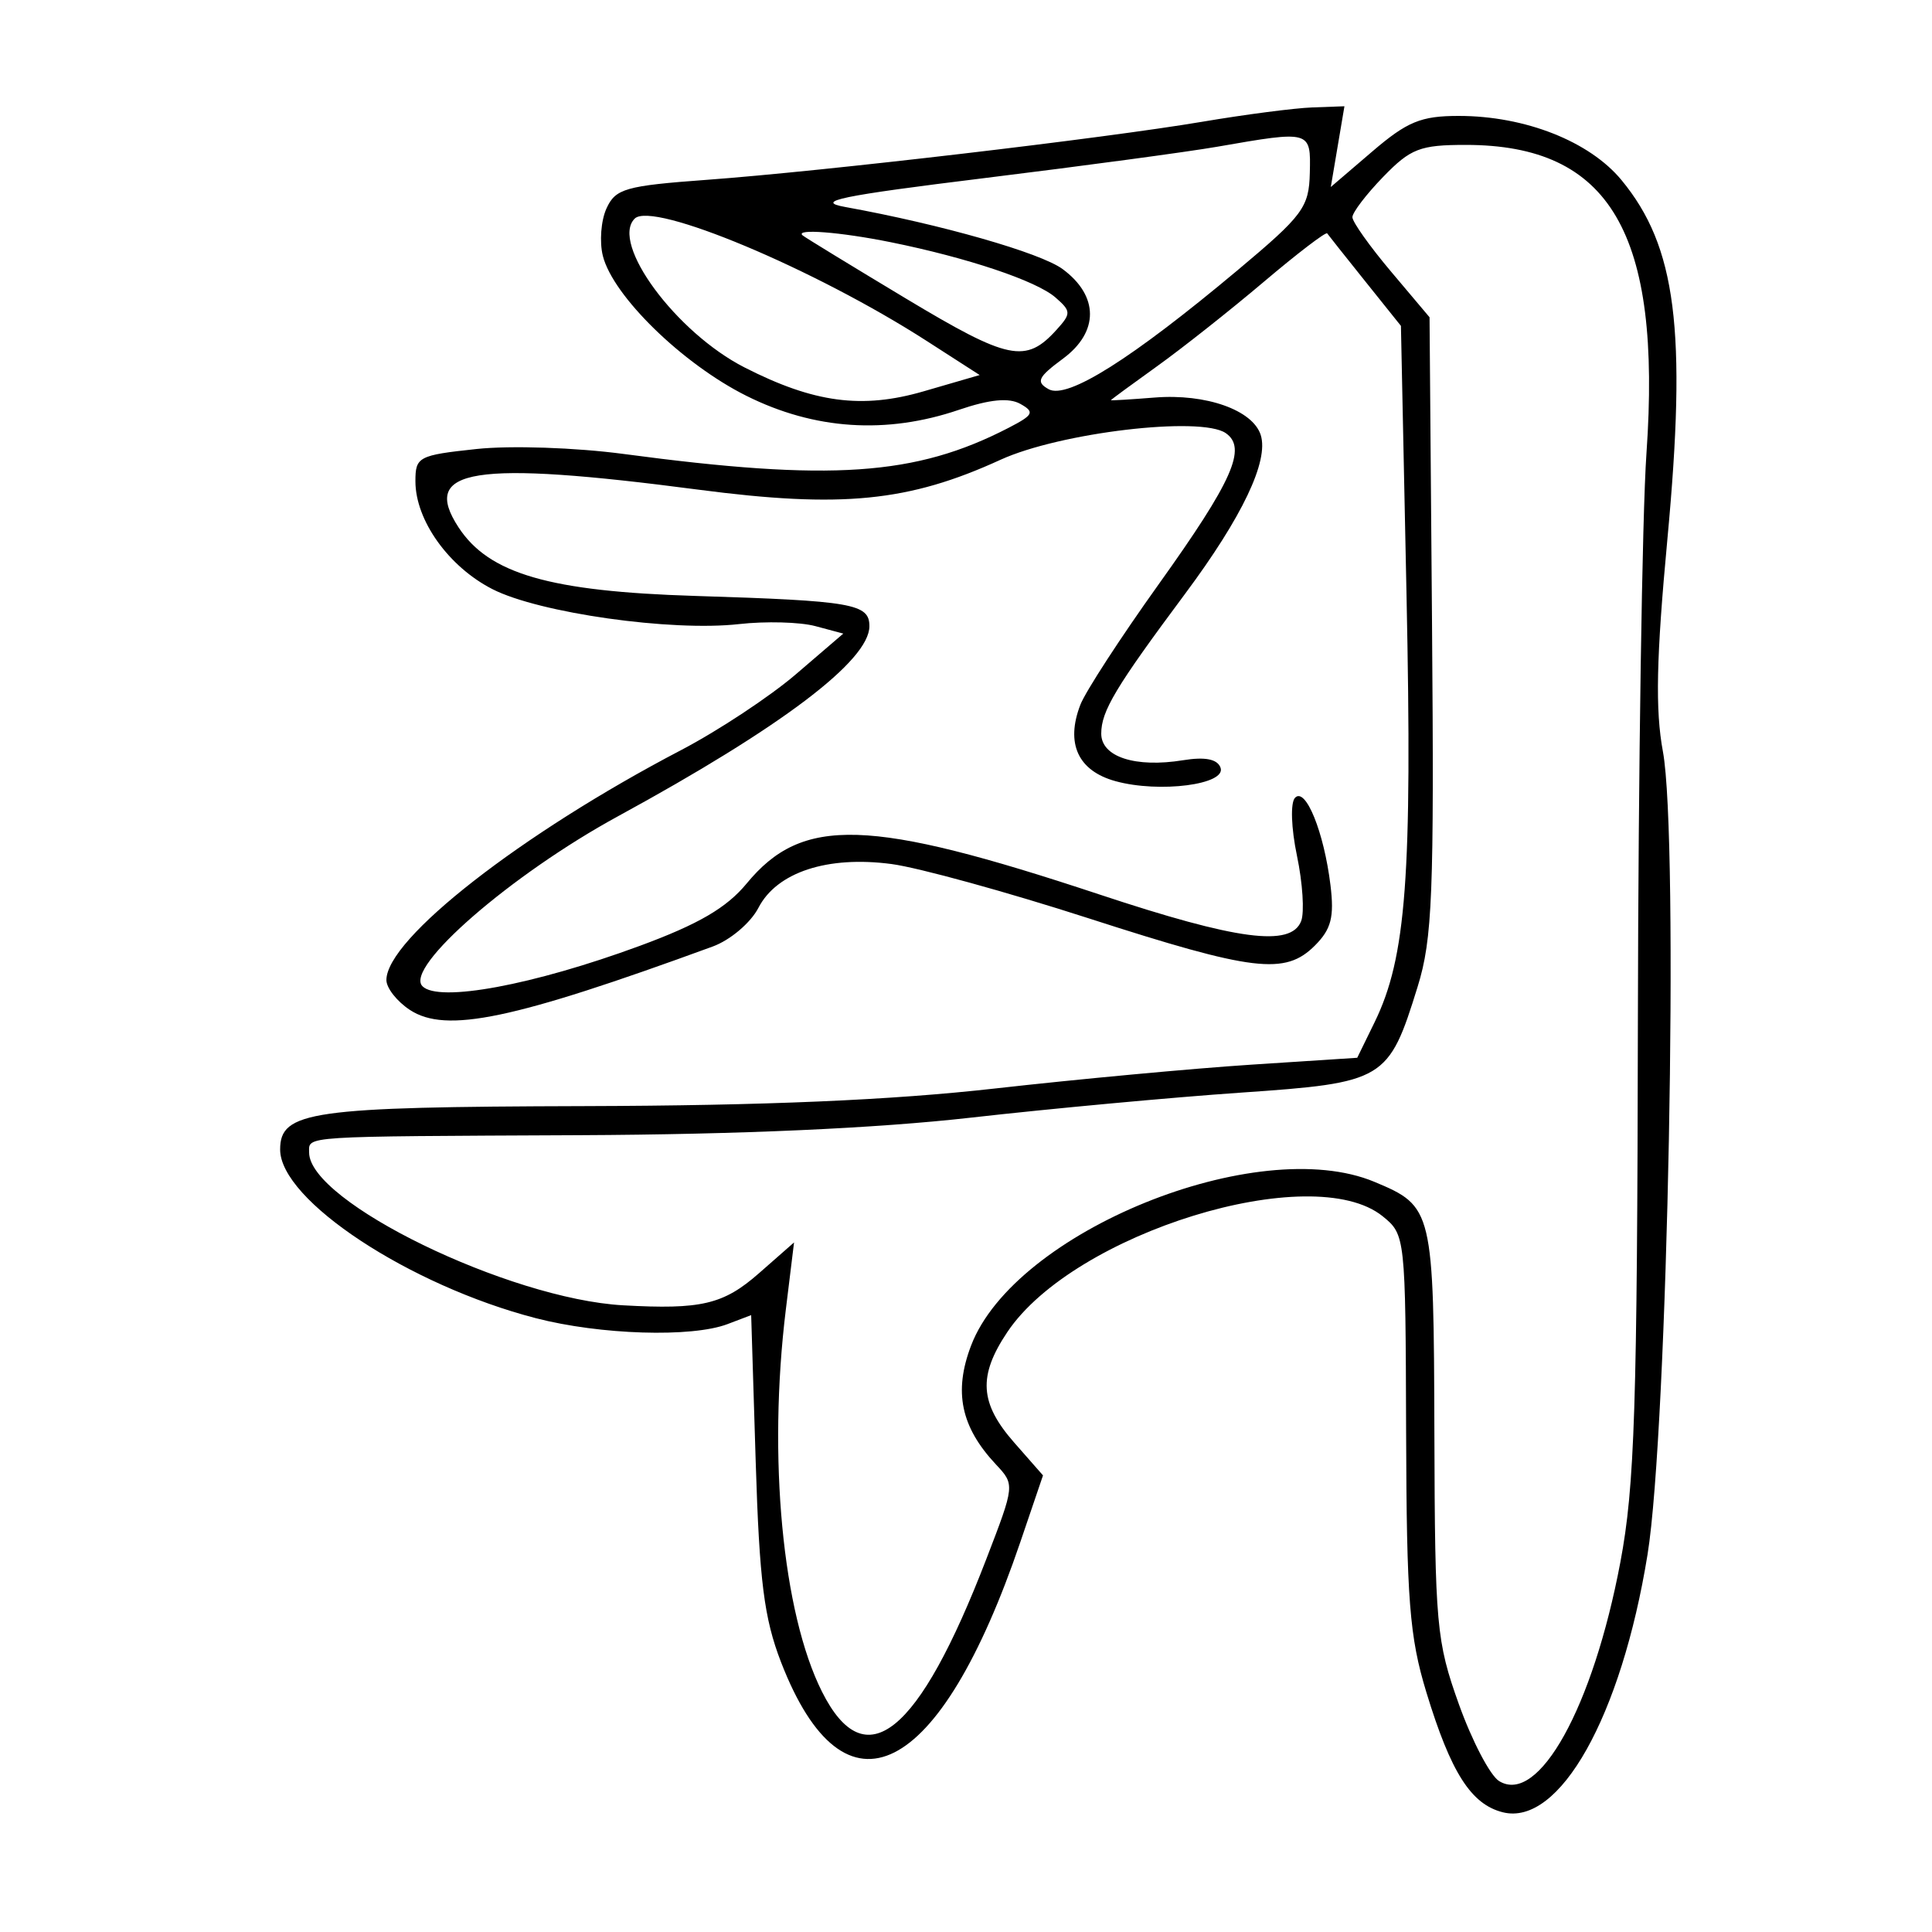 <svg xmlns="http://www.w3.org/2000/svg" width="200" height="200" viewBox="0 0 200 200" version="1.1">
	<path d="M 124.500 12.597 C 114.265 14.329, 85.261 17.729, 73.160 18.616 C 64.748 19.233, 63.717 19.527, 62.783 21.577 C 62.213 22.828, 62.044 25.037, 62.407 26.485 C 63.451 30.647, 70.653 37.671, 77.262 40.973 C 84.307 44.493, 91.756 44.984, 99.273 42.423 C 102.448 41.341, 104.442 41.148, 105.622 41.808 C 107.137 42.656, 106.992 42.953, 104.408 44.289 C 94.783 49.266, 86.035 49.861, 64.573 46.996 C 59.580 46.330, 52.861 46.103, 49.323 46.482 C 43.305 47.126, 43 47.288, 43.004 49.830 C 43.009 53.869, 46.445 58.676, 50.981 60.990 C 55.818 63.458, 69.502 65.397, 76.503 64.606 C 79.254 64.295, 82.809 64.389, 84.402 64.815 L 87.298 65.590 82.399 69.792 C 79.705 72.103, 74.350 75.641, 70.500 77.654 C 53.923 86.322, 40 97.186, 40 101.455 C 40 102.279, 41.095 103.671, 42.433 104.548 C 46.177 107.001, 53.088 105.553, 73.780 97.983 C 75.595 97.319, 77.710 95.528, 78.513 93.975 C 80.419 90.288, 85.662 88.565, 92.294 89.445 C 95.084 89.815, 104.259 92.341, 112.682 95.059 C 129.779 100.575, 133.033 100.967, 136.117 97.883 C 137.809 96.191, 138.133 94.937, 137.730 91.633 C 137.060 86.136, 135.153 81.435, 134.060 82.587 C 133.572 83.102, 133.660 85.720, 134.263 88.596 C 134.851 91.399, 135.046 94.437, 134.697 95.346 C 133.654 98.066, 128.095 97.333, 113.796 92.590 C 89.914 84.670, 83.065 84.458, 77.293 91.461 C 75.219 93.976, 72.314 95.672, 66.238 97.912 C 55.202 101.981, 45.388 103.802, 43.727 102.088 C 41.847 100.147, 52.929 90.520, 63.973 84.500 C 80.880 75.284, 90 68.389, 90 64.823 C 90 62.498, 88.270 62.198, 71.948 61.690 C 56.893 61.222, 50.622 59.405, 47.474 54.601 C 43.478 48.502, 48.976 47.635, 72.285 50.688 C 87.131 52.632, 94.068 51.947, 103.573 47.595 C 109.723 44.780, 124.294 43.054, 126.885 44.834 C 129.118 46.368, 127.610 49.767, 119.935 60.500 C 116.002 66, 112.358 71.607, 111.837 72.961 C 110.294 76.968, 111.594 79.794, 115.472 80.865 C 120.022 82.121, 127.019 81.213, 126.344 79.454 C 126.008 78.578, 124.740 78.330, 122.476 78.698 C 117.532 79.500, 114 78.353, 114 75.946 C 114 73.611, 115.473 71.154, 122.688 61.459 C 128.602 53.512, 131.362 47.717, 130.511 45.034 C 129.690 42.447, 124.842 40.732, 119.542 41.153 C 117.044 41.352, 115 41.475, 115 41.427 C 115 41.378, 117.138 39.808, 119.750 37.936 C 122.362 36.065, 127.347 32.123, 130.826 29.177 C 134.306 26.230, 137.260 23.973, 137.390 24.160 C 137.521 24.347, 139.292 26.578, 141.326 29.118 L 145.024 33.736 145.603 61.618 C 146.206 90.716, 145.578 99.114, 142.292 105.835 L 140.500 109.500 129.500 110.216 C 123.450 110.610, 111.525 111.719, 103 112.681 C 92.279 113.890, 79.176 114.452, 60.500 114.504 C 32.161 114.582, 29 115.033, 29 119 C 29 124.248, 42.353 133.057, 55.460 136.455 C 62.134 138.185, 71.610 138.479, 75.315 137.070 L 77.761 136.141 78.230 151.320 C 78.613 163.693, 79.098 167.529, 80.852 172.064 C 87.433 189.077, 97.293 184.124, 105.630 159.616 L 107.972 152.732 104.986 149.331 C 101.408 145.256, 101.233 142.440, 104.277 137.898 C 111.151 127.637, 135.860 120.017, 143.139 125.912 C 145.476 127.804, 145.501 128.028, 145.560 148.162 C 145.611 165.672, 145.904 169.431, 147.661 175.199 C 150.190 183.496, 152.284 186.782, 155.568 187.606 C 161.441 189.080, 167.834 177.697, 170.553 160.923 C 172.650 147.987, 173.821 86.834, 172.144 77.799 C 171.345 73.491, 171.458 68.115, 172.609 55.799 C 174.631 34.149, 173.530 25.525, 167.865 18.652 C 164.551 14.632, 157.879 12, 151.002 12 C 147.099 12, 145.675 12.586, 142.062 15.679 L 137.764 19.358 138.470 15.179 L 139.176 11 135.838 11.122 C 134.002 11.189, 128.900 11.853, 124.500 12.597 M 126 15.191 C 122.975 15.717, 112.175 17.172, 102 18.425 C 86.920 20.282, 84.239 20.837, 87.500 21.428 C 97.404 23.222, 107.710 26.166, 110 27.854 C 113.761 30.628, 113.778 34.365, 110.042 37.127 C 107.439 39.051, 107.211 39.538, 108.558 40.292 C 110.474 41.365, 117.131 37.171, 128.110 27.977 C 134.895 22.294, 135.508 21.469, 135.592 17.894 C 135.697 13.498, 135.710 13.501, 126 15.191 M 143.196 18.298 C 141.438 20.111, 140 21.995, 140 22.483 C 140 22.972, 141.797 25.502, 143.993 28.107 L 147.986 32.842 148.243 64.671 C 148.468 92.595, 148.286 97.191, 146.757 102.131 C 143.751 111.839, 143.345 112.082, 128.453 113.109 C 121.329 113.600, 108.750 114.765, 100.500 115.699 C 90.691 116.809, 76.676 117.437, 60 117.514 C 30.860 117.649, 32 117.576, 32 119.313 C 32 124.412, 52.649 134.458, 64.500 135.125 C 72.590 135.580, 74.886 135.039, 78.565 131.809 L 82.200 128.617 81.350 135.559 C 79.474 150.875, 80.997 166.972, 85.093 175.127 C 89.579 184.057, 95.091 179.606, 102.106 161.387 C 105.056 153.727, 105.060 153.692, 103.100 151.600 C 99.464 147.718, 98.702 144.069, 100.528 139.288 C 105.035 127.486, 130.176 117.285, 142.282 122.345 C 148.350 124.882, 148.421 125.180, 148.487 148.360 C 148.543 168.245, 148.693 169.911, 151.023 176.421 C 152.385 180.227, 154.261 183.809, 155.191 184.379 C 159.281 186.886, 164.912 176.718, 167.739 161.720 C 169.226 153.833, 169.488 145.707, 169.554 105.500 C 169.597 79.650, 169.996 53.299, 170.440 46.942 C 172.035 24.127, 166.689 15, 151.728 15 C 147.005 15, 146.025 15.379, 143.196 18.298 M 65.702 22.632 C 63.158 25.175, 69.980 34.419, 77.071 38.036 C 84.260 41.704, 89.229 42.366, 95.619 40.508 L 101.415 38.824 95.957 35.311 C 84.333 27.829, 67.541 20.792, 65.702 22.632 M 83.083 24.364 C 83.313 24.565, 88.136 27.513, 93.801 30.916 C 104.422 37.294, 106.188 37.660, 109.376 34.137 C 110.899 32.455, 110.890 32.215, 109.258 30.791 C 107.286 29.071, 100.159 26.681, 92.201 25.072 C 86.984 24.017, 82.267 23.651, 83.083 24.364" stroke="none" fill="black" fill-rule="evenodd"/>
</svg>